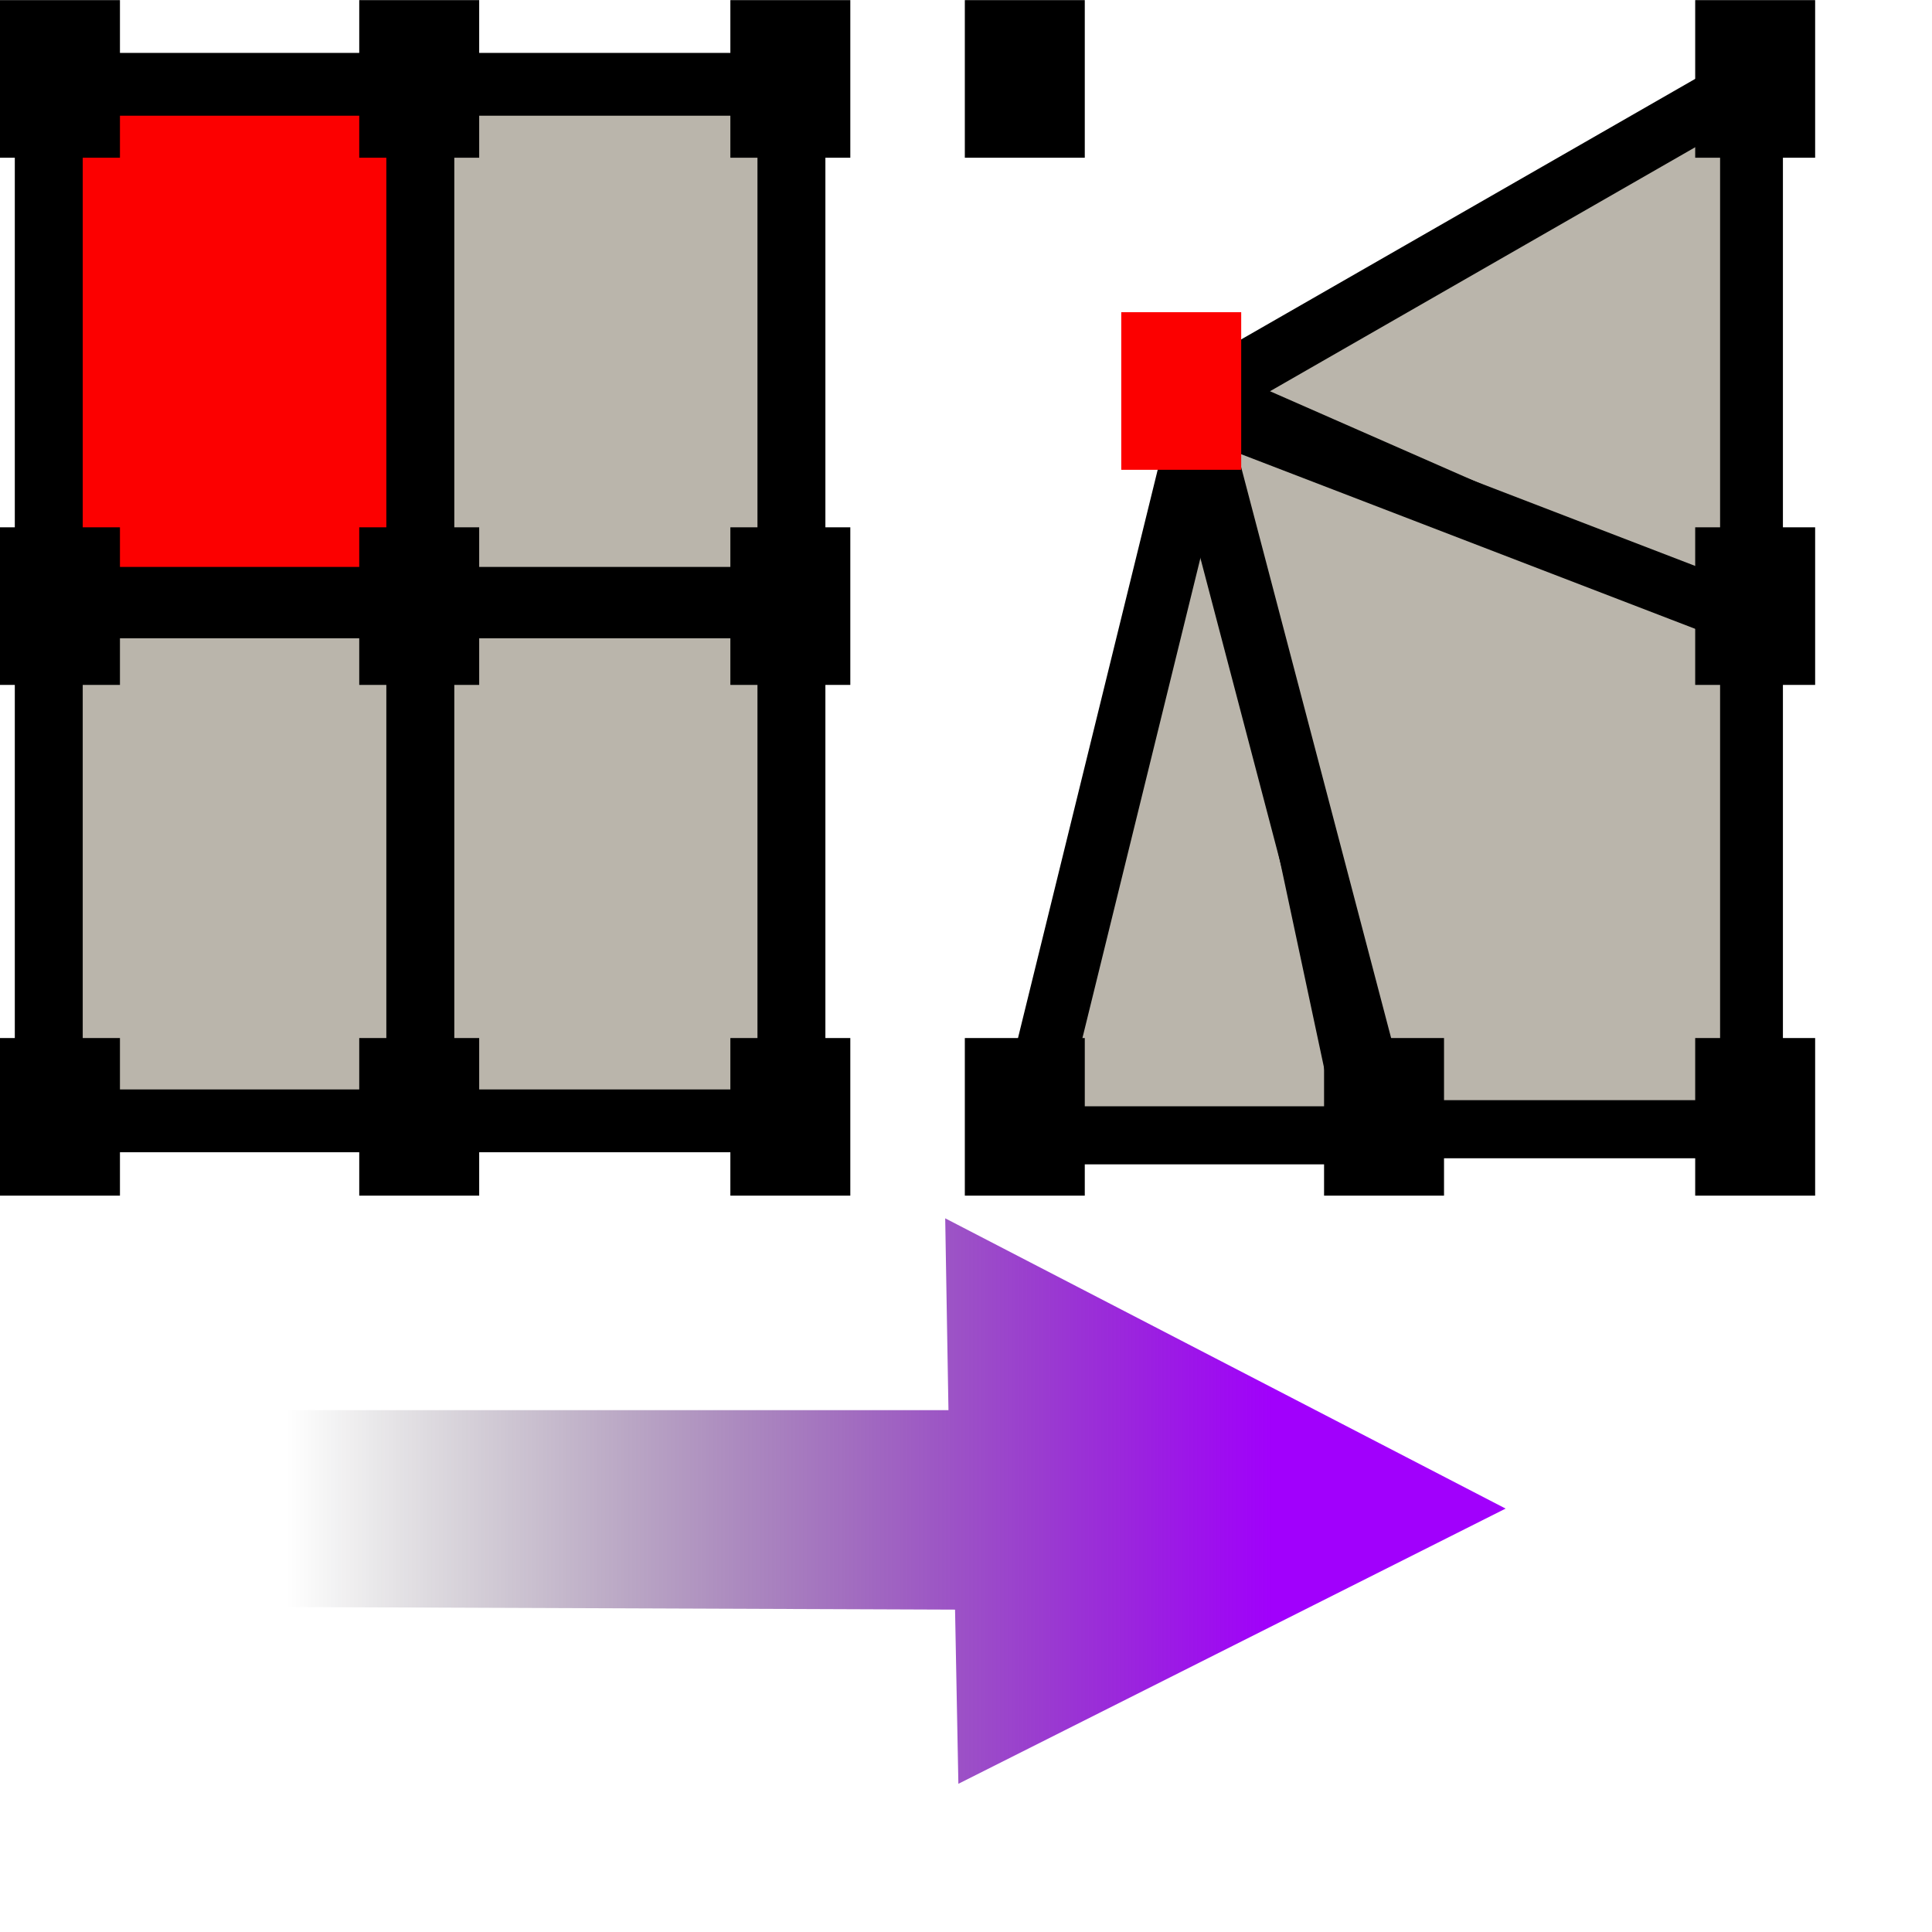 <?xml version="1.0" encoding="UTF-8" standalone="no"?>
<svg
   xmlns:dc="http://purl.org/dc/elements/1.1/"
   xmlns:cc="http://web.resource.org/cc/"
   xmlns:rdf="http://www.w3.org/1999/02/22-rdf-syntax-ns#"
   xmlns:svg="http://www.w3.org/2000/svg"
   xmlns="http://www.w3.org/2000/svg"
   xmlns:xlink="http://www.w3.org/1999/xlink"
   xmlns:sodipodi="http://inkscape.sourceforge.net/DTD/sodipodi-0.dtd"
   xmlns:inkscape="http://www.inkscape.org/namespaces/inkscape"
   width="24pt"
   height="24pt"
   id="svg4046"
   sodipodi:version="0.32"
   inkscape:version="0.43"
   sodipodi:docbase="I:\ArtWorks\K3d_Tests\Dev_Notes\Icons"
   sodipodi:docname="CollapseFaces.SVG"
   preserveAspectRatio="xMidYMid meet"
   zoomAndPan="magnify"
   version="1.0"
   contentScriptType="text/ecmascript"
   contentStyleType="text/css"
   inkscape:export-filename="I:\ArtWorks\K3d_Tests\Dev_Notes\Icons\CollapseEdges.png"
   inkscape:export-xdpi="90"
   inkscape:export-ydpi="90">
  <defs
     id="defs3">
    <linearGradient
       id="linearGradient2325">
      <stop
         style="stop-color:#a100fc;stop-opacity:1;"
         offset="0"
         id="stop2327" />
      <stop
         style="stop-color:#000000;stop-opacity:0;"
         offset="1"
         id="stop2329" />
    </linearGradient>
    <linearGradient
       inkscape:collect="always"
       xlink:href="#linearGradient2325"
       id="linearGradient2331"
       x1="-8.621"
       y1="5.621"
       x2="-16.236"
       y2="5.621"
       gradientUnits="userSpaceOnUse"
       gradientTransform="matrix(1.907,0,0,1.58,34.528,14.9)" />
  </defs>
  <sodipodi:namedview
     id="base"
     pagecolor="#ffffff"
     bordercolor="#666666"
     borderopacity="1.0"
     inkscape:pageopacity="0.0"
     inkscape:pageshadow="2"
     inkscape:zoom="19.647764"
     inkscape:cx="15.695674"
     inkscape:cy="16.577299"
     inkscape:current-layer="g2248"
     inkscape:window-width="1680"
     inkscape:window-height="1035"
     inkscape:window-x="-4"
     inkscape:window-y="-4"
     showguides="true"
     inkscape:guide-bbox="true" />
  <g
     inkscape:label="Layer 1"
     inkscape:groupmode="layer"
     id="layer1">
    <g
       id="g2248"
       transform="matrix(1.125,0,0,1.04,0.729,0.131)">
      <path
         id="path2656"
         d="M 14.462,17.955 L 19.529,17.955 L 17.176,6.013 L 14.462,17.955 z "
         style="fill:#bab5ab;fill-opacity:1;fill-rule:evenodd;stroke:#000000;stroke-width:0.925px;stroke-linecap:butt;stroke-linejoin:miter;stroke-opacity:1"
         sodipodi:nodetypes="cccc" />
      <path
         sodipodi:nodetypes="cccc"
         style="fill:#bab5ab;fill-opacity:1;fill-rule:evenodd;stroke:#000000;stroke-width:0.925px;stroke-linecap:butt;stroke-linejoin:miter;stroke-opacity:1"
         d="M 25.139,1.16 L 17.086,6.159 L 25.139,9.985 L 25.139,1.16 z "
         id="path2652" />
      <path
         id="path2650"
         d="M 25.139,17.858 L 19.71,17.858 L 16.905,6.307 L 25.139,9.733 L 25.139,17.858 z "
         style="fill:#bab5ab;fill-opacity:1;fill-rule:evenodd;stroke:#000000;stroke-width:0.925px;stroke-linecap:butt;stroke-linejoin:miter;stroke-opacity:1"
         sodipodi:nodetypes="ccccc" />
      <rect
         style="opacity:1;fill:#bab5ab;fill-opacity:1;fill-rule:evenodd;stroke:#000000;stroke-width:1;stroke-linecap:round;stroke-linejoin:round;stroke-miterlimit:4;stroke-dasharray:none;stroke-dashoffset:0;stroke-opacity:1"
         id="rect2342"
         width="5.47"
         height="8.186"
         x="5.534"
         y="1.217" />
      <rect
         y="9.539"
         x="5.534"
         height="8.186"
         width="5.47"
         id="rect2344"
         style="opacity:1;fill:#bab5ab;fill-opacity:1;fill-rule:evenodd;stroke:#000000;stroke-width:1;stroke-linecap:round;stroke-linejoin:round;stroke-miterlimit:4;stroke-dasharray:none;stroke-dashoffset:0;stroke-opacity:1" />
      <rect
         style="opacity:1;fill:#000000;fill-opacity:1;fill-rule:evenodd;stroke:none;stroke-width:1;stroke-linecap:round;stroke-linejoin:round;stroke-miterlimit:4;stroke-dasharray:none;stroke-dashoffset:0;stroke-opacity:1"
         id="rect2346"
         width="1.766"
         height="2.51"
         x="10.105"
         y="-0.124" />
      <rect
         y="8.272"
         x="10.105"
         height="2.51"
         width="1.766"
         id="rect2348"
         style="opacity:1;fill:#000000;fill-opacity:1;fill-rule:evenodd;stroke:none;stroke-width:1;stroke-linecap:round;stroke-linejoin:round;stroke-miterlimit:4;stroke-dasharray:none;stroke-dashoffset:0;stroke-opacity:1" />
      <rect
         y="16.406"
         x="10.105"
         height="2.51"
         width="1.766"
         id="rect2350"
         style="opacity:1;fill:#000000;fill-opacity:1;fill-rule:evenodd;stroke:none;stroke-width:1;stroke-linecap:round;stroke-linejoin:round;stroke-miterlimit:4;stroke-dasharray:none;stroke-dashoffset:0;stroke-opacity:1" />
      <rect
         y="1.217"
         x="0.07"
         height="8.186"
         width="5.47"
         id="rect1335"
         style="opacity:1;fill:#fc0000;fill-opacity:1;fill-rule:evenodd;stroke:#000000;stroke-width:1;stroke-linecap:round;stroke-linejoin:round;stroke-miterlimit:4;stroke-dasharray:none;stroke-dashoffset:0;stroke-opacity:1" />
      <rect
         style="opacity:1;fill:#bab5ab;fill-opacity:1;fill-rule:evenodd;stroke:#000000;stroke-width:1;stroke-linecap:round;stroke-linejoin:round;stroke-miterlimit:4;stroke-dasharray:none;stroke-dashoffset:0;stroke-opacity:1"
         id="rect2210"
         width="5.47"
         height="8.186"
         x="0.07"
         y="9.539" />
      <rect
         style="opacity:1;fill:#000000;fill-opacity:1;fill-rule:evenodd;stroke:none;stroke-width:1;stroke-linecap:round;stroke-linejoin:round;stroke-miterlimit:4;stroke-dasharray:none;stroke-dashoffset:0;stroke-opacity:1"
         id="rect2216"
         width="1.766"
         height="2.51"
         x="-0.648"
         y="-0.124" />
      <rect
         y="-0.124"
         x="4.641"
         height="2.51"
         width="1.766"
         id="rect1388"
         style="opacity:1;fill:#000000;fill-opacity:1;fill-rule:evenodd;stroke:none;stroke-width:1;stroke-linecap:round;stroke-linejoin:round;stroke-miterlimit:4;stroke-dasharray:none;stroke-dashoffset:0;stroke-opacity:1" />
      <rect
         y="8.272"
         x="-0.648"
         height="2.51"
         width="1.766"
         id="rect1390"
         style="opacity:1;fill:#000000;fill-opacity:1;fill-rule:evenodd;stroke:none;stroke-width:1;stroke-linecap:round;stroke-linejoin:round;stroke-miterlimit:4;stroke-dasharray:none;stroke-dashoffset:0;stroke-opacity:1" />
      <rect
         style="opacity:1;fill:#000000;fill-opacity:1;fill-rule:evenodd;stroke:none;stroke-width:1;stroke-linecap:round;stroke-linejoin:round;stroke-miterlimit:4;stroke-dasharray:none;stroke-dashoffset:0;stroke-opacity:1"
         id="rect1392"
         width="1.766"
         height="2.51"
         x="4.641"
         y="8.272" />
      <rect
         y="16.406"
         x="-0.648"
         height="2.51"
         width="1.766"
         id="rect1394"
         style="opacity:1;fill:#000000;fill-opacity:1;fill-rule:evenodd;stroke:none;stroke-width:1;stroke-linecap:round;stroke-linejoin:round;stroke-miterlimit:4;stroke-dasharray:none;stroke-dashoffset:0;stroke-opacity:1" />
      <rect
         style="opacity:1;fill:#000000;fill-opacity:1;fill-rule:evenodd;stroke:none;stroke-width:1;stroke-linecap:round;stroke-linejoin:round;stroke-miterlimit:4;stroke-dasharray:none;stroke-dashoffset:0;stroke-opacity:1"
         id="rect1396"
         width="1.766"
         height="2.51"
         x="4.641"
         y="16.406" />
      <path
         style="fill:url(#linearGradient2331);fill-opacity:1;fill-rule:evenodd;stroke:none;stroke-width:1px;stroke-linecap:butt;stroke-linejoin:miter;stroke-opacity:1"
         d="M 3.559,22.332 L 13.316,22.332 L 13.268,19.277 L 21.519,23.9 L 13.462,28.283 L 13.413,25.509 L 3.559,25.468 L 3.559,22.332 z "
         id="path2323"
         sodipodi:nodetypes="cccccccc" />
      <rect
         y="-0.124"
         x="24.31"
         height="2.51"
         width="1.766"
         id="rect2356"
         style="opacity:1;fill:#000000;fill-opacity:1;fill-rule:evenodd;stroke:none;stroke-width:1;stroke-linecap:round;stroke-linejoin:round;stroke-miterlimit:4;stroke-dasharray:none;stroke-dashoffset:0;stroke-opacity:1" />
      <rect
         style="opacity:1;fill:#000000;fill-opacity:1;fill-rule:evenodd;stroke:none;stroke-width:1;stroke-linecap:round;stroke-linejoin:round;stroke-miterlimit:4;stroke-dasharray:none;stroke-dashoffset:0;stroke-opacity:1"
         id="rect2358"
         width="1.766"
         height="2.51"
         x="24.31"
         y="8.272" />
      <rect
         style="opacity:1;fill:#000000;fill-opacity:1;fill-rule:evenodd;stroke:none;stroke-width:1;stroke-linecap:round;stroke-linejoin:round;stroke-miterlimit:4;stroke-dasharray:none;stroke-dashoffset:0;stroke-opacity:1"
         id="rect2360"
         width="1.766"
         height="2.51"
         x="24.31"
         y="16.406" />
      <rect
         y="-0.124"
         x="13.557"
         height="2.51"
         width="1.766"
         id="rect2366"
         style="opacity:1;fill:#000000;fill-opacity:1;fill-rule:evenodd;stroke:none;stroke-width:1;stroke-linecap:round;stroke-linejoin:round;stroke-miterlimit:4;stroke-dasharray:none;stroke-dashoffset:0;stroke-opacity:1" />
      <rect
         y="4.846"
         x="15.86"
         height="2.51"
         width="1.766"
         id="rect2372"
         style="opacity:1;fill:#fc0000;fill-opacity:1;fill-rule:evenodd;stroke:none;stroke-width:1;stroke-linecap:round;stroke-linejoin:round;stroke-miterlimit:4;stroke-dasharray:none;stroke-dashoffset:0;stroke-opacity:1" />
      <rect
         style="opacity:1;fill:#000000;fill-opacity:1;fill-rule:evenodd;stroke:none;stroke-width:1;stroke-linecap:round;stroke-linejoin:round;stroke-miterlimit:4;stroke-dasharray:none;stroke-dashoffset:0;stroke-opacity:1"
         id="rect2374"
         width="1.766"
         height="2.51"
         x="13.557"
         y="16.406" />
      <rect
         y="16.406"
         x="18.846"
         height="2.51"
         width="1.766"
         id="rect2376"
         style="opacity:1;fill:#000000;fill-opacity:1;fill-rule:evenodd;stroke:none;stroke-width:1;stroke-linecap:round;stroke-linejoin:round;stroke-miterlimit:4;stroke-dasharray:none;stroke-dashoffset:0;stroke-opacity:1" />
    </g>
  </g>
</svg>
